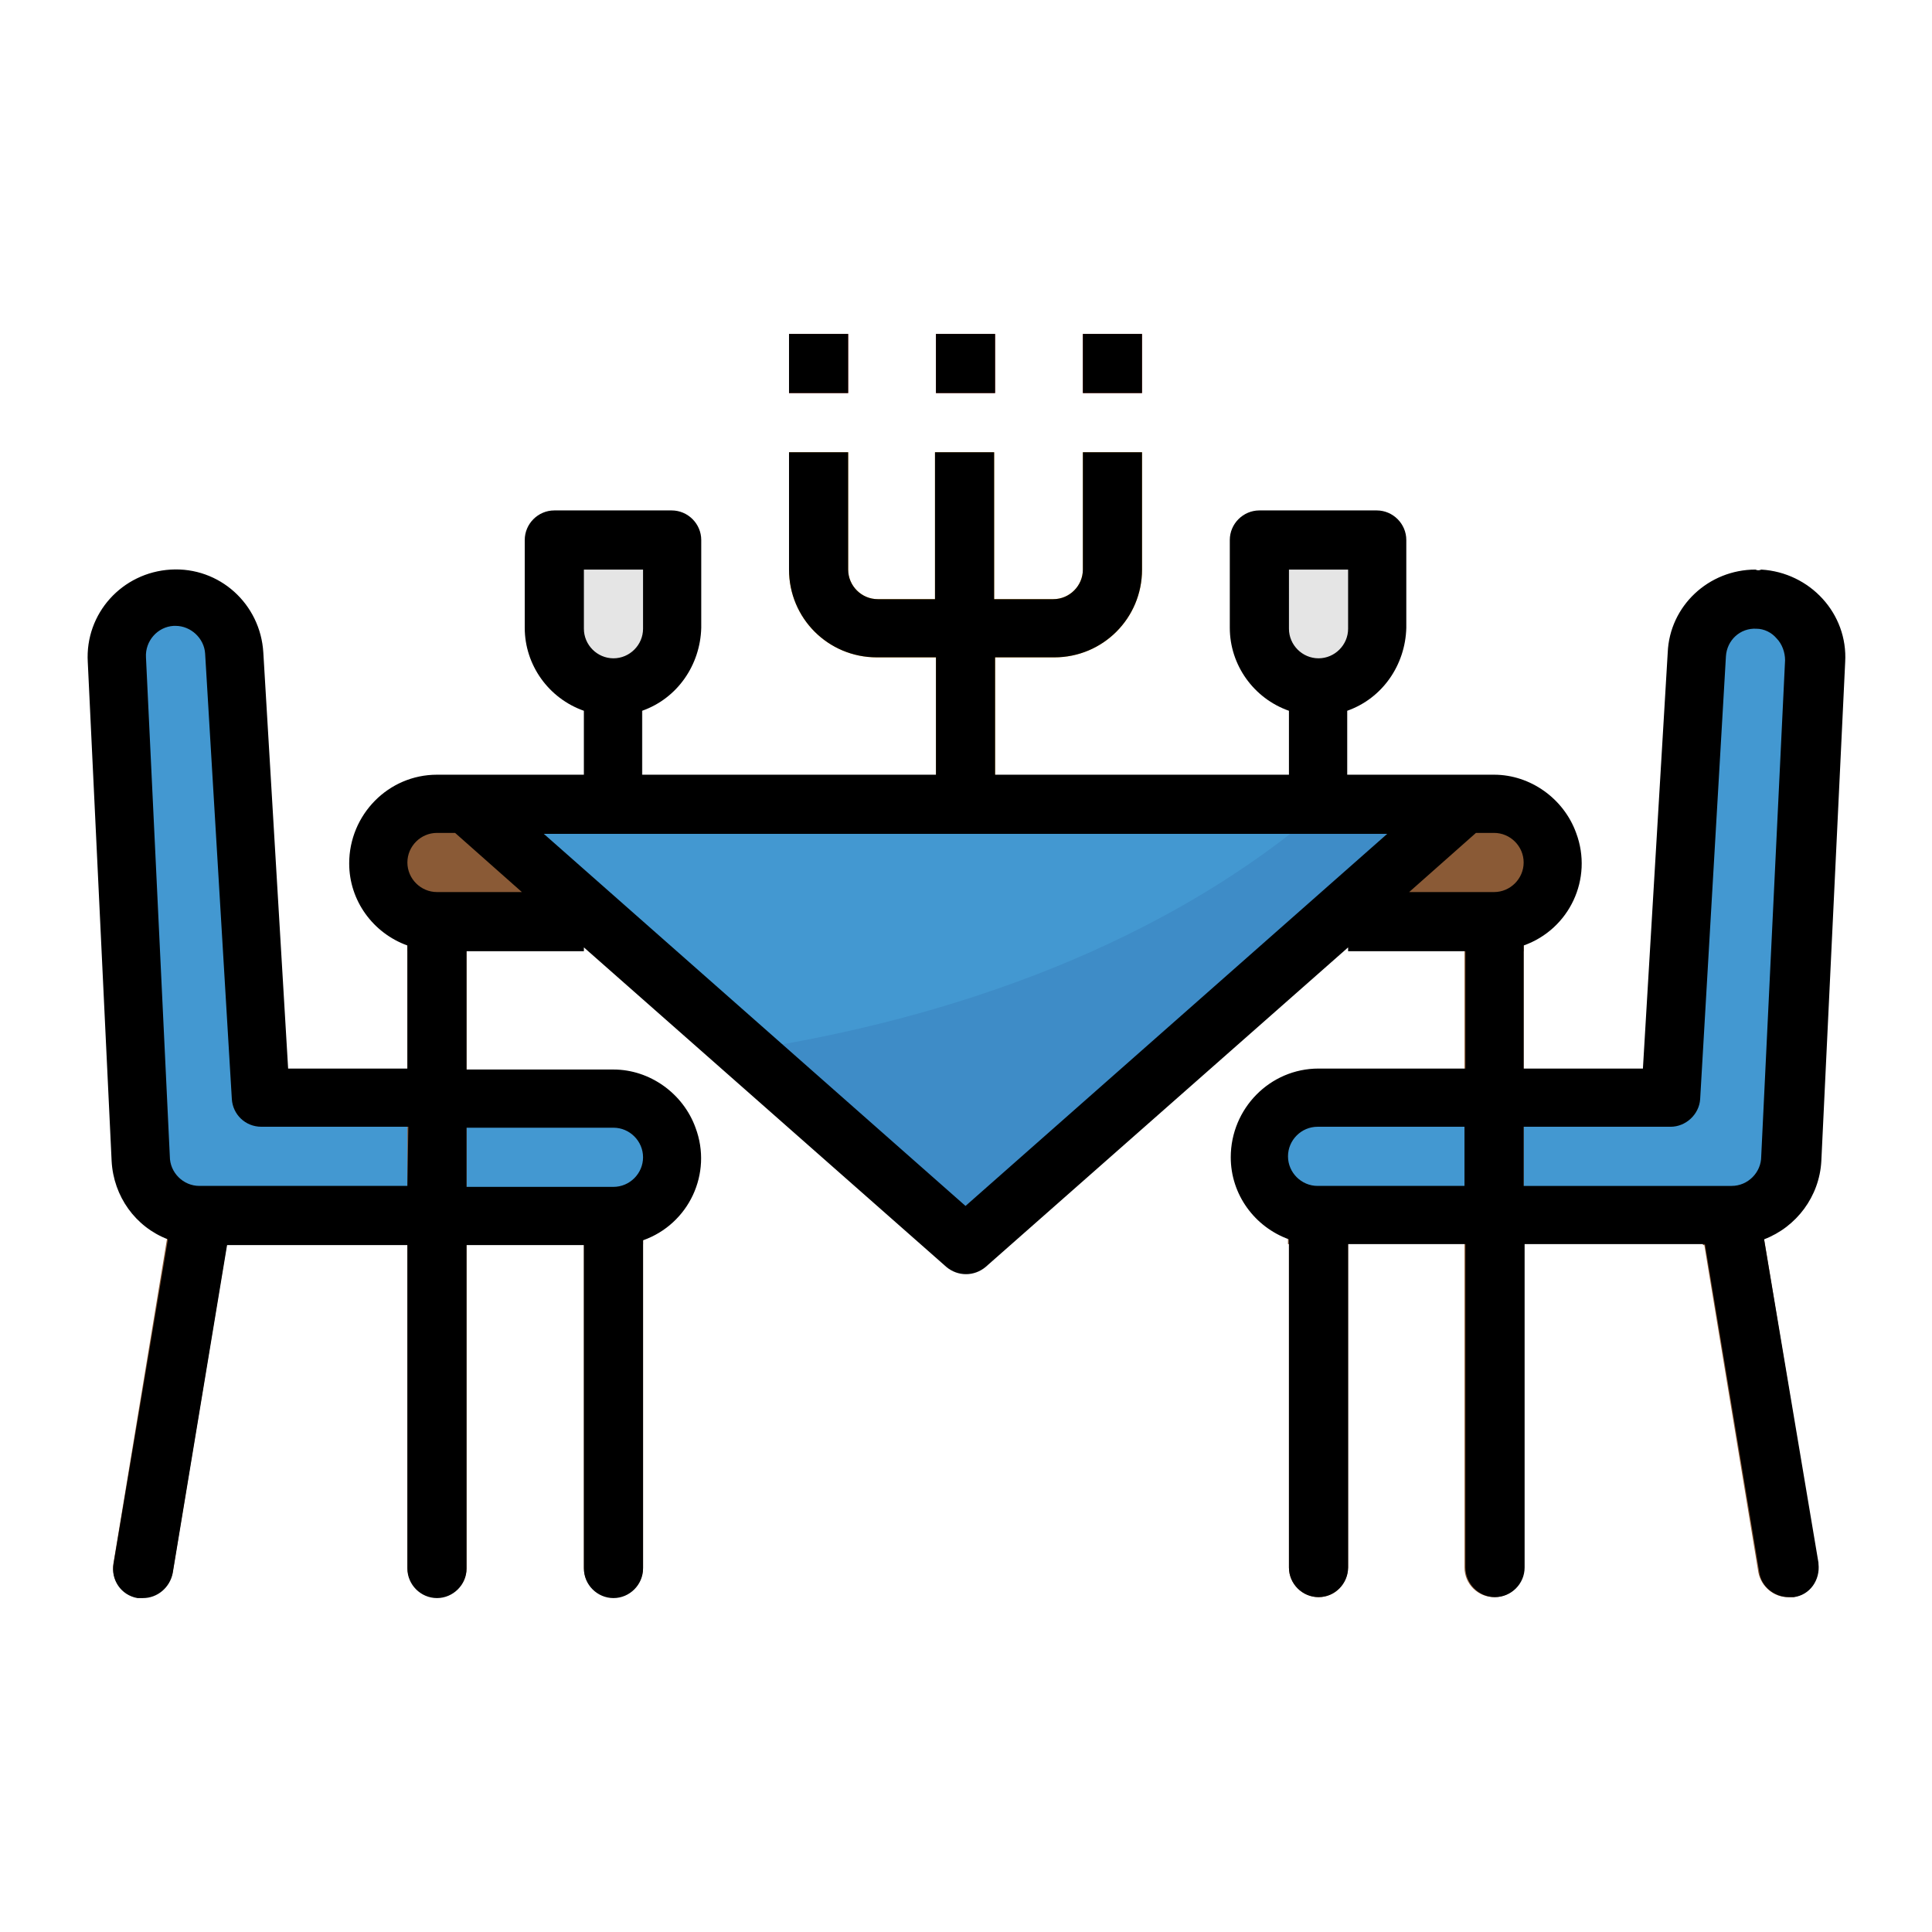 <?xml version="1.0" encoding="utf-8"?>
<!-- Generator: Adobe Illustrator 23.0.2, SVG Export Plug-In . SVG Version: 6.00 Build 0)  -->
<svg version="1.1" id="Capa_1" xmlns="http://www.w3.org/2000/svg" xmlns:xlink="http://www.w3.org/1999/xlink" x="0px" y="0px"
	 viewBox="0 0 202.5 202.5" style="enable-background:new 0 0 202.5 202.5;" xml:space="preserve">
<style type="text/css">
	.st0{fill:#8A5A36;}
	.st1{fill:#72492D;}
	.st2{fill:#4398D1;}
	.st3{fill:#3E8CC7;}
	.st4{fill:#E5E5E5;}
	.st5{fill:#FDB62F;}
	.st6{fill:#DE4C3C;}
</style>
<g>
	<path class="st0" d="M138.2,167.4c-1.7,0-3.1-1.4-3.1-3.1v-43.1c0-1.7,1.4-3.1,3.1-3.1c1.7,0,3.1,1.4,3.1,3.1v43.1
		C141.2,166.1,139.9,167.4,138.2,167.4z"/>
	<path class="st0" d="M187.4,167.4c-1.5,0-2.8-1.1-3.1-2.6l-6.9-41.8c-0.3-1.7,0.9-3.3,2.6-3.6c1.7-0.3,3.3,0.9,3.6,2.6l6.9,41.8
		c0.3,1.7-0.8,3.3-2.5,3.6c0,0-0.1,0-0.1,0H187.4L187.4,167.4z"/>
</g>
<g>
	<path class="st1" d="M183.5,122.1c-0.3-1.7-1.9-2.9-3.6-2.6c-1.7,0.3-2.9,1.9-2.6,3.6l1.2,7.4h6.2L183.5,122.1z"/>
	<path class="st1" d="M141.2,121.2c0-1.7-1.4-3.1-3.1-3.1s-3.1,1.4-3.1,3.1v9.2h6.2L141.2,121.2L141.2,121.2z"/>
</g>
<path class="st2" d="M175.1,115.1l2.7-46.5c0.2-3.3,2.9-5.8,6.2-5.8l0,0c3.4,0,6.2,2.7,6.2,6.1c0,0.1,0,0.2,0,0.3l-2.5,52.3
	c-0.2,3.3-2.9,5.9-6.2,5.8h-43.4c-3.4,0-6.2-2.8-6.2-6.2l0,0c0-3.4,2.8-6.2,6.2-6.2H175.1z"/>
<g>
	<path class="st0" d="M64.3,167.4c1.7,0,3.1-1.4,3.1-3.1v-43.1c0-1.7-1.4-3.1-3.1-3.1c-1.7,0-3.1,1.4-3.1,3.1v43.1
		C61.2,166.1,62.6,167.4,64.3,167.4z"/>
	<path class="st0" d="M15,167.4c1.5,0,2.8-1.1,3.1-2.6l6.9-41.8c0.3-1.7-0.9-3.3-2.6-3.6c-1.7-0.3-3.3,0.9-3.6,2.6l-6.9,41.8
		c-0.3,1.7,0.8,3.3,2.5,3.6c0,0,0.1,0,0.1,0L15,167.4L15,167.4z"/>
</g>
<g>
	<path class="st1" d="M18.9,122.1c0.3-1.7,1.9-2.9,3.6-2.6s2.9,1.9,2.6,3.6l-1.3,7.4h-6.2L18.9,122.1z"/>
	<path class="st1" d="M61.2,121.2c0-1.7,1.4-3.1,3.1-3.1s3.1,1.4,3.1,3.1v9.2h-6.2L61.2,121.2L61.2,121.2z"/>
</g>
<path class="st2" d="M27.3,115.1l-2.7-46.5c-0.2-3.3-2.9-5.8-6.2-5.8l0,0c-3.4,0-6.2,2.7-6.2,6.1c0,0.1,0,0.2,0,0.3l2.5,52.3
	c0.2,3.3,2.9,5.9,6.2,5.8h43.4c3.4,0,6.2-2.8,6.2-6.2l0,0c0-3.4-2.8-6.2-6.2-6.2H27.3z"/>
<g>
	<path class="st0" d="M45.8,167.4c-1.7,0-3.1-1.4-3.1-3.1V90.5c0-1.7,1.4-3.1,3.1-3.1c1.7,0,3.1,1.4,3.1,3.1v73.9
		C48.9,166.1,47.5,167.4,45.8,167.4z"/>
	<path class="st0" d="M156.6,167.4c-1.7,0-3.1-1.4-3.1-3.1V90.5c0-1.7,1.4-3.1,3.1-3.1c1.7,0,3.1,1.4,3.1,3.1v73.9
		C159.7,166.1,158.3,167.4,156.6,167.4z"/>
</g>
<g>
	<rect x="42.7" y="93.5" class="st1" width="6.2" height="6.2"/>
	<rect x="153.5" y="93.5" class="st1" width="6.2" height="6.2"/>
</g>
<path class="st0" d="M61.2,96.6H45.8c-3.4,0-6.2-2.8-6.2-6.2l0,0c0-3.4,2.8-6.2,6.2-6.2h110.8c3.4,0,6.2,2.8,6.2,6.2l0,0
	c0,3.4-2.8,6.2-6.2,6.2H61.2z"/>
<polygon class="st2" points="48.9,84.3 101.2,130.5 153.5,84.3 "/>
<path class="st3" d="M153.5,84.3H139c-18.7,16.3-43.1,23.1-60.9,25.8l23.1,20.4L153.5,84.3z"/>
<g>
	<path class="st4" d="M58.1,56.6h12.3l0,0v9.2c0,3.4-2.8,6.2-6.2,6.2l0,0c-3.4,0-6.2-2.8-6.2-6.2L58.1,56.6L58.1,56.6z"/>
	<rect x="61.2" y="68.9" class="st4" width="6.2" height="15.4"/>
	<path class="st4" d="M132,56.6h12.3l0,0v9.2c0,3.4-2.8,6.2-6.2,6.2l0,0c-3.4,0-6.2-2.8-6.2-6.2L132,56.6L132,56.6z"/>
	<rect x="135.1" y="68.9" class="st4" width="6.2" height="15.4"/>
</g>
<path class="st5" d="M113.5,47.4v12.3c0,1.7-1.4,3.1-3.1,3.1h-6.2V47.4h-6.2v15.4H92c-1.7,0-3.1-1.4-3.1-3.1V47.4h-6.2v12.3
	c0,5.1,4.1,9.2,9.2,9.2h6.2v15.4h6.2V68.9h6.2c5.1,0,9.2-4.1,9.2-9.2V47.4H113.5z"/>
<g>
	<rect x="82.7" y="35" class="st6" width="6.2" height="6.2"/>
	<rect x="98.1" y="35" class="st6" width="6.2" height="6.2"/>
	<rect x="113.5" y="35" class="st6" width="6.2" height="6.2"/>
</g>
<rect x="82.7" y="35" width="6.2" height="6.2"/>
<rect x="98.1" y="35" width="6.2" height="6.2"/>
<rect x="113.5" y="35" width="6.2" height="6.2"/>
<path d="M184,59.7c-4.9,0-9,3.8-9.2,8.7l-2.6,43.6h-12.5V99.1c4.8-1.7,7.3-7,5.5-11.8c-1.3-3.6-4.8-6.1-8.6-6.1h-15.4v-6.7
	c3.7-1.3,6.1-4.8,6.2-8.7v-9.2c0-1.7-1.4-3.1-3.1-3.1H132c-1.7,0-3.1,1.4-3.1,3.1v9.2c0,3.9,2.5,7.4,6.2,8.7v6.7h-30.8V68.9h6.2
	c5.1,0,9.2-4.1,9.2-9.2V47.4h-6.2v12.3c0,1.7-1.4,3.1-3.1,3.1h-6.2V47.4h-6.2v15.4H92c-1.7,0-3.1-1.4-3.1-3.1V47.4h-6.2v12.3
	c0,5.1,4.1,9.2,9.2,9.2h6.2v12.3H67.3v-6.7c3.7-1.3,6.1-4.8,6.2-8.7v-9.2c0-1.7-1.4-3.1-3.1-3.1H58.1c-1.7,0-3.1,1.4-3.1,3.1v9.2
	c0,3.9,2.5,7.4,6.2,8.7v6.7H45.8c-5.1,0-9.2,4.2-9.2,9.3c0,3.9,2.5,7.3,6.1,8.6V112H30.2l-2.6-43.6c-0.3-5.1-4.6-9-9.7-8.7
	s-9,4.6-8.7,9.7l2.5,52.3c0.2,3.7,2.5,6.9,5.9,8.2l-5.7,34c-0.3,1.7,0.8,3.3,2.5,3.6c0,0,0.1,0,0.1,0H15c1.5,0,2.8-1.1,3.1-2.6
	l5.7-34.4h18.9v33.9c0,1.7,1.4,3.1,3.1,3.1c1.7,0,3.1-1.4,3.1-3.1v-33.9h12.3v33.9c0,1.7,1.4,3.1,3.1,3.1s3.1-1.4,3.1-3.1v-34.4
	c4.8-1.7,7.3-7,5.5-11.8c-1.3-3.6-4.8-6.1-8.6-6.1H48.9V99.7h12.3v-0.4l38,33.5c1.2,1,2.9,1,4.1,0l38-33.5v0.4h12.3V112h-15.4
	c-5.1,0-9.2,4.2-9.2,9.3c0,3.9,2.5,7.3,6.1,8.6v34.4c0,1.7,1.4,3.1,3.1,3.1c1.7,0,3.1-1.4,3.1-3.1v-33.9h12.3v33.9
	c0,1.7,1.4,3.1,3.1,3.1s3.1-1.4,3.1-3.1v-33.9h18.9l5.7,34.4c0.2,1.5,1.6,2.6,3.1,2.6h0.5c1.7-0.2,2.8-1.8,2.6-3.5c0,0,0-0.1,0-0.1
	l-5.7-33.9c3.4-1.3,5.8-4.5,6-8.2l2.5-52.3c0.3-5.1-3.7-9.4-8.8-9.7C184.4,59.8,184.2,59.8,184,59.7L184,59.7z M42.7,124.3H20.9
	c-1.7,0-3.1-1.4-3.1-3.1l-2.5-52.3c-0.1-1.7,1.2-3.2,2.9-3.3c0.1,0,0.1,0,0.2,0c1.6,0,3,1.3,3.1,2.9l2.8,46.7
	c0.1,1.6,1.4,2.9,3.1,2.9h15.4L42.7,124.3L42.7,124.3z M153.5,124.3h-15.4c-1.7,0-3.1-1.4-3.1-3.1c0-1.7,1.4-3.1,3.1-3.1h15.4
	L153.5,124.3L153.5,124.3z M135.1,59.7h6.2v6.2c0,1.7-1.4,3.1-3.1,3.1s-3.1-1.4-3.1-3.1L135.1,59.7L135.1,59.7z M61.2,59.7h6.2v6.2
	c0,1.7-1.4,3.1-3.1,3.1c-1.7,0-3.1-1.4-3.1-3.1L61.2,59.7L61.2,59.7z M64.3,118.2c1.7,0,3.1,1.4,3.1,3.1c0,1.7-1.4,3.1-3.1,3.1H48.9
	v-6.2L64.3,118.2L64.3,118.2z M45.8,93.5c-1.7,0-3.1-1.4-3.1-3.1c0-1.7,1.4-3.1,3.1-3.1h1.9l7,6.2L45.8,93.5L45.8,93.5z
	 M101.2,126.4L57,87.4h88.4L101.2,126.4z M156.6,93.5h-8.9l7-6.2h1.9c1.7,0,3.1,1.4,3.1,3.1S158.3,93.5,156.6,93.5z M184.6,121.2
	c0,1.7-1.4,3.1-3.1,3.1h-21.8v-6.2h15.4c1.6,0,3-1.3,3.1-2.9l2.7-46.4c0.1-1.7,1.5-3,3.2-2.9c0.8,0,1.6,0.4,2.1,1
	c0.6,0.6,0.9,1.5,0.9,2.3L184.6,121.2z"/>
</svg>
